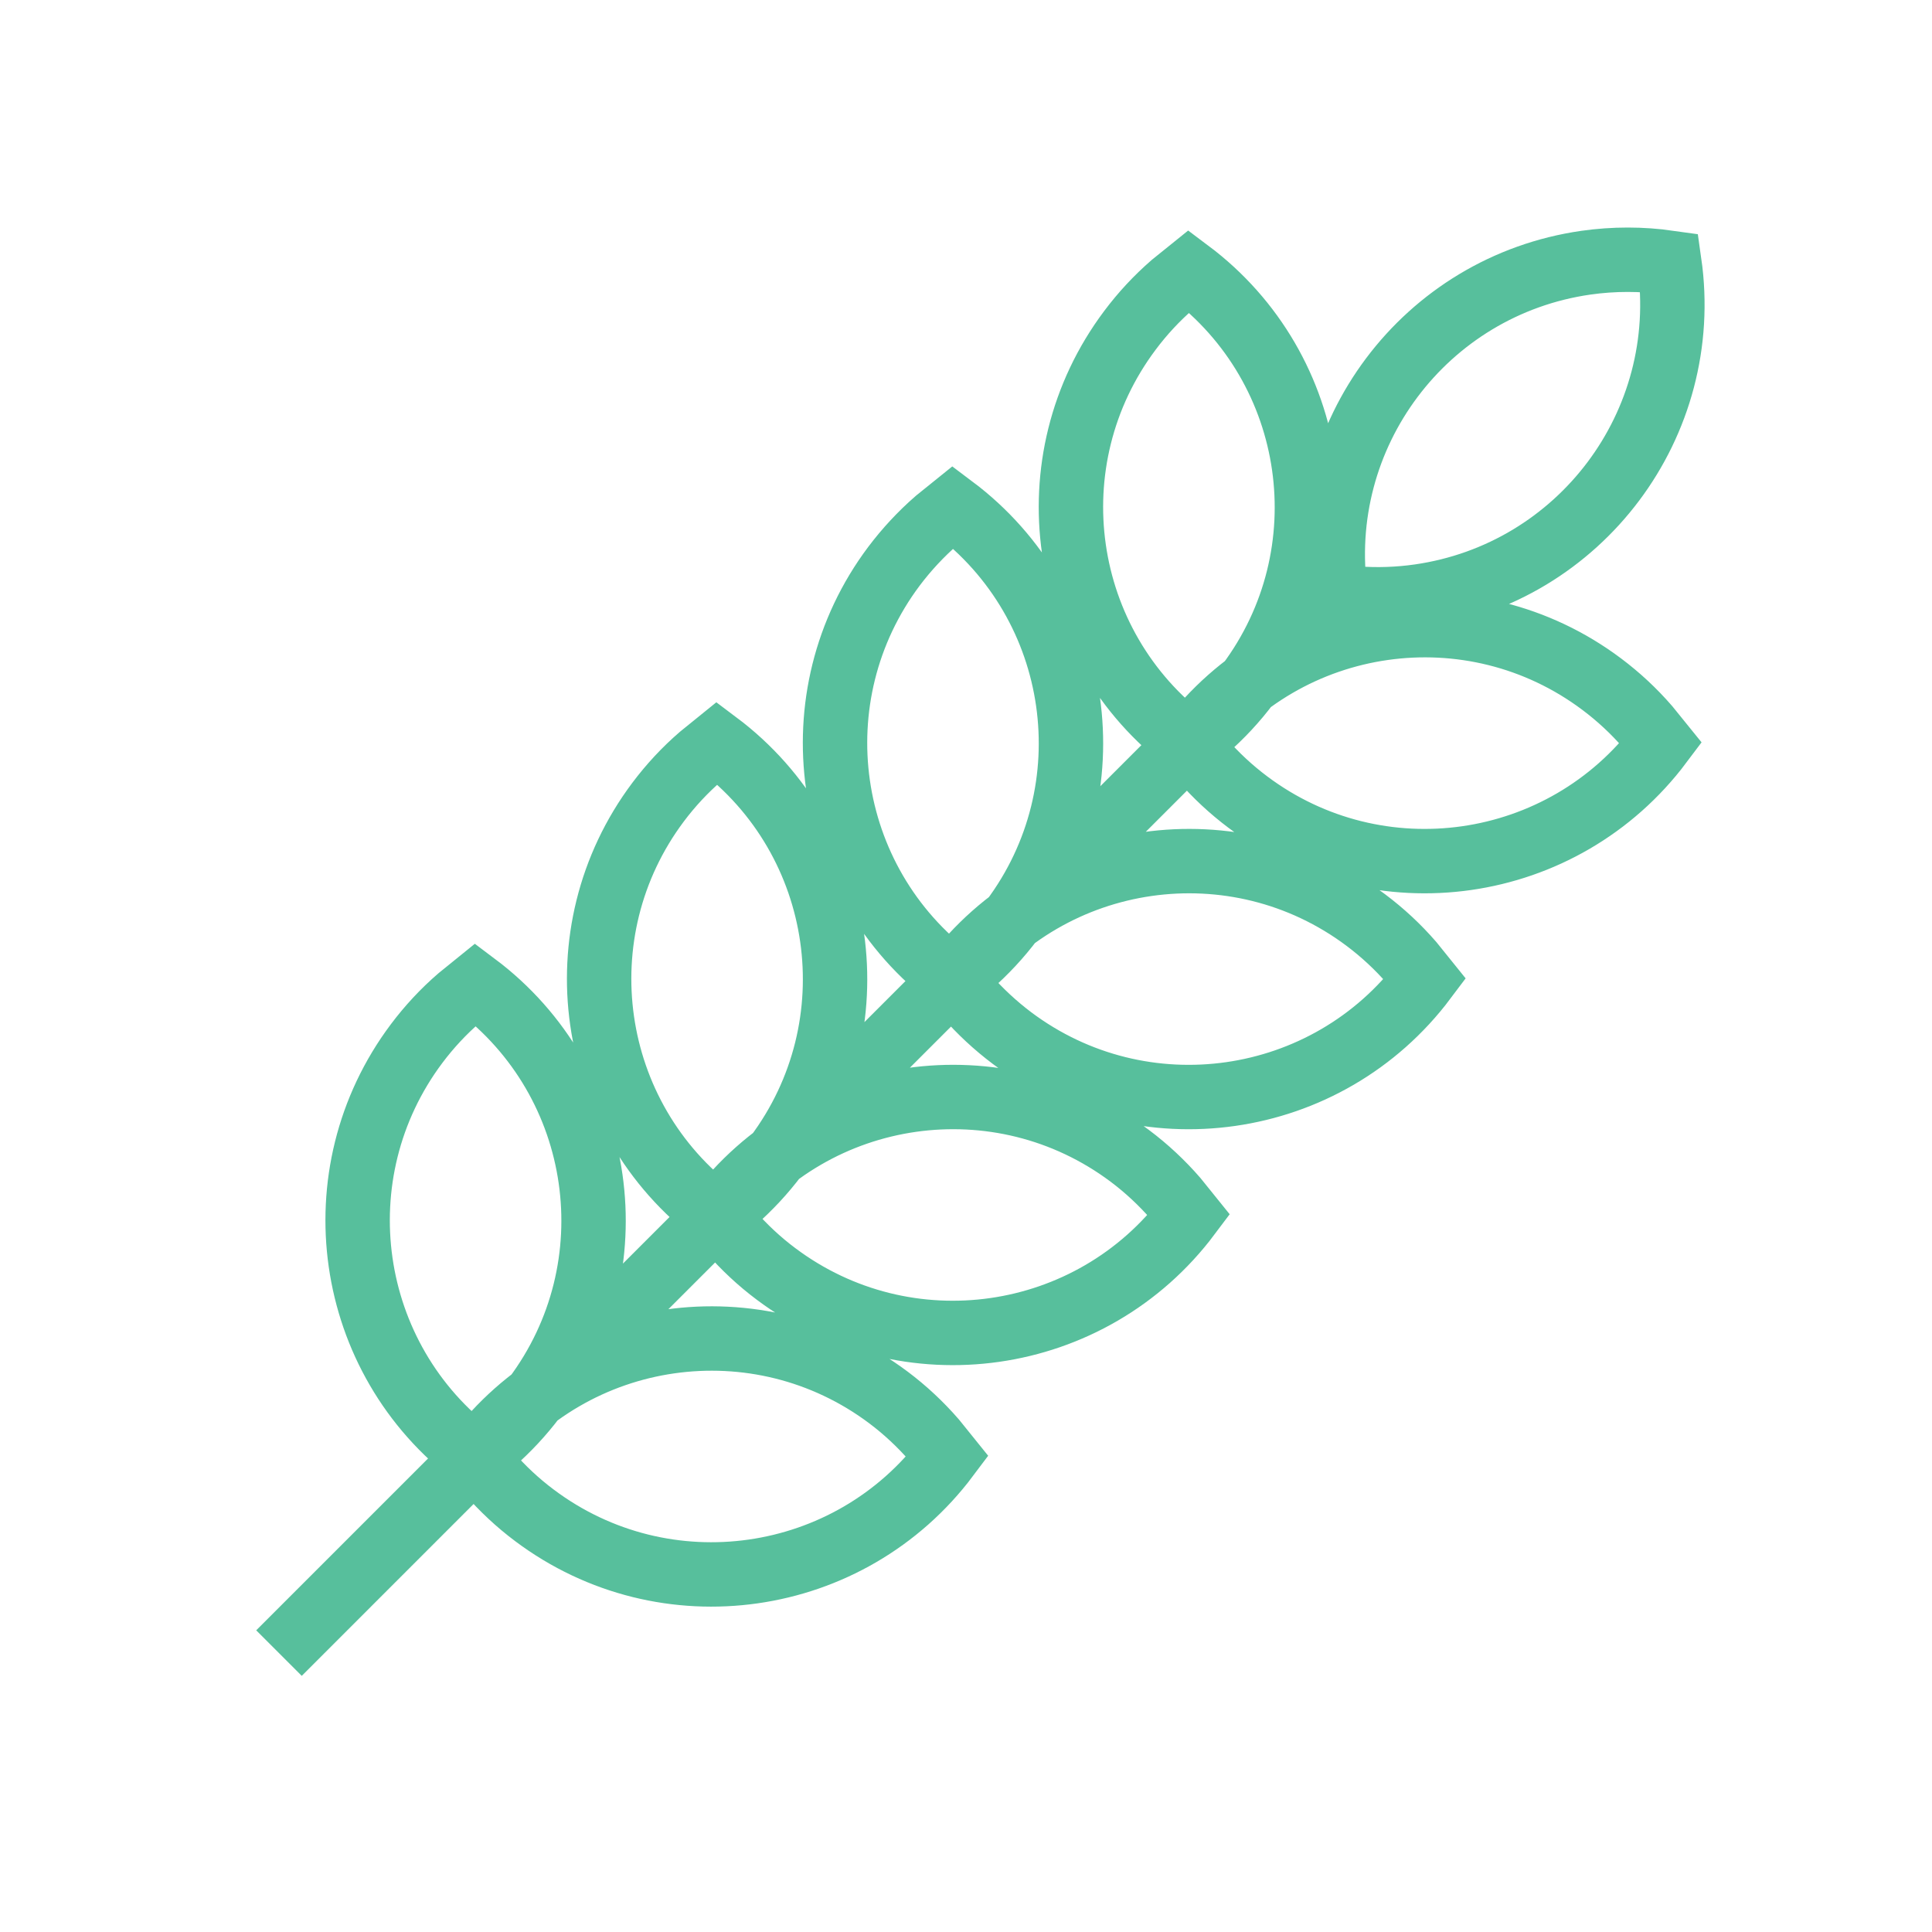 <svg width="30" height="30" viewBox="0 0 30 30" fill="none" xmlns="http://www.w3.org/2000/svg">
<path fill-rule="evenodd" clip-rule="evenodd" d="M4.332 25.669L19.014 10.987L4.332 25.669ZM11.135 11.539C13.158 13.057 13.568 15.927 12.051 17.95C11.855 18.211 11.633 18.449 11.388 18.662L11.135 18.866C9.112 17.349 8.702 14.478 10.219 12.455C10.414 12.195 10.636 11.956 10.882 11.744L11.135 11.539ZM14.798 7.876C16.821 9.394 17.231 12.264 15.714 14.287C15.519 14.547 15.296 14.786 15.051 14.999L14.798 15.203C12.775 13.685 12.365 10.815 13.882 8.792C14.078 8.532 14.3 8.293 14.545 8.08L14.798 7.876ZM18.461 4.213C20.485 5.73 20.895 8.6 19.377 10.624C19.182 10.884 18.96 11.123 18.714 11.335L18.461 11.539C16.438 10.022 16.028 7.152 17.546 5.129C17.741 4.868 17.963 4.63 18.208 4.417L18.461 4.213ZM25.788 11.539C24.27 13.563 21.4 13.973 19.377 12.455C19.117 12.26 18.878 12.038 18.665 11.792L18.461 11.539C19.979 9.516 22.849 9.106 24.872 10.624C25.132 10.819 25.371 11.041 25.584 11.287L25.788 11.539ZM22.125 15.203C20.607 17.226 17.737 17.636 15.714 16.119C15.454 15.923 15.215 15.701 15.002 15.456L14.798 15.203C16.315 13.18 19.186 12.77 21.209 14.287C21.469 14.482 21.708 14.704 21.921 14.95L22.125 15.203ZM18.461 18.866C16.944 20.889 14.074 21.299 12.051 19.782C11.79 19.587 11.552 19.364 11.339 19.119L11.135 18.866C12.652 16.843 15.522 16.433 17.546 17.95C17.806 18.145 18.044 18.368 18.257 18.613L18.461 18.866ZM7.385 15.289C9.408 16.807 9.818 19.677 8.301 21.7C8.105 21.961 7.883 22.199 7.638 22.412L7.385 22.616C5.362 21.099 4.952 18.228 6.469 16.205C6.664 15.945 6.886 15.706 7.132 15.494L7.385 15.289ZM14.711 22.616C13.194 24.639 10.324 25.049 8.301 23.532C8.04 23.337 7.802 23.114 7.589 22.869L7.385 22.616C8.902 20.593 11.772 20.183 13.796 21.7C14.056 21.895 14.294 22.118 14.507 22.363L14.711 22.616ZM25.922 4.079C26.28 6.583 24.54 8.902 22.037 9.26C21.715 9.306 21.389 9.317 21.065 9.294L20.742 9.26C20.384 6.756 22.124 4.437 24.627 4.079C25.057 4.018 25.493 4.018 25.922 4.079Z" stroke="#57BF9C" stroke-linecap="round"/>
</svg>
